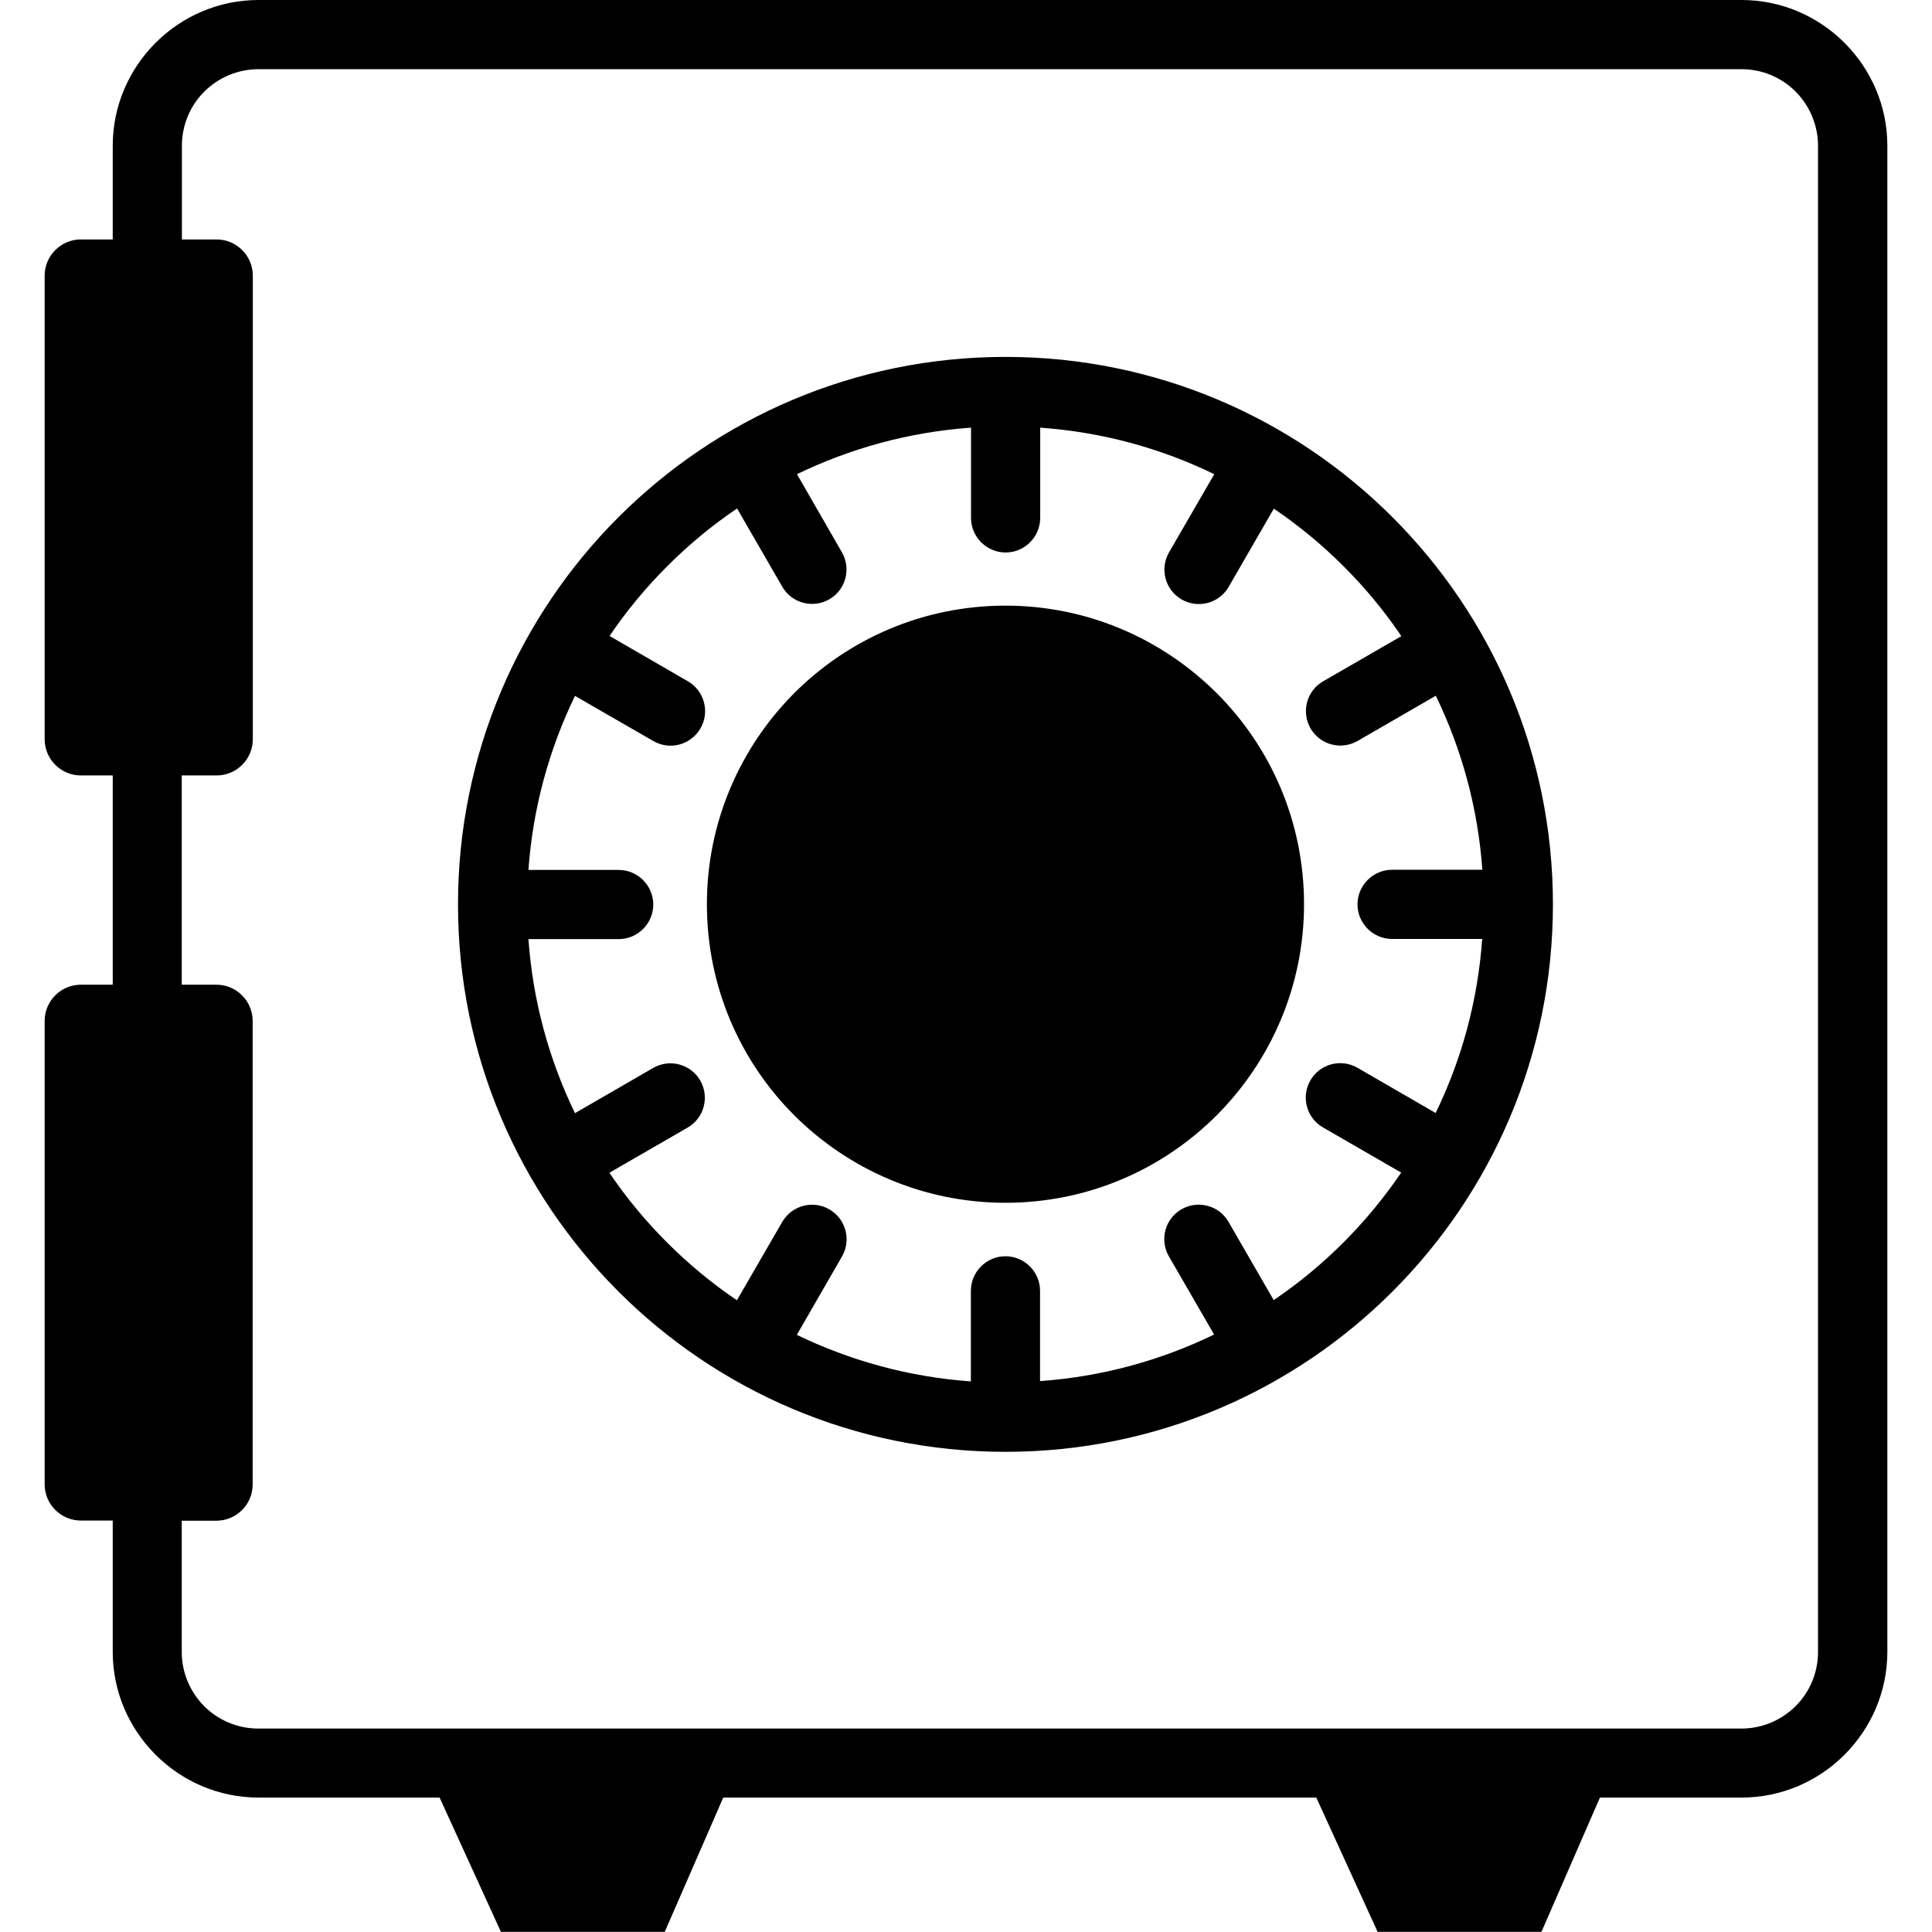 <?xml version="1.0" encoding="utf-8"?><svg version="1.1" id="Layer_1" xmlns="http://www.w3.org/2000/svg" xmlns:xlink="http://www.w3.org/1999/xlink" x="0px" y="0px" width="20px" height="20px" viewBox="0 0 117.2 122.88" style="enable-background:new 0 0 117.2 122.88" xml:space="preserve"><g><path d="M13.6,0h94.33c2.54,0,4.86,1.04,6.54,2.72l0.01,0.01c1.68,1.68,2.72,4,2.72,6.54v95.79c0,2.54-1.04,4.86-2.72,6.54 l-0.01,0.01c-1.68,1.68-4,2.72-6.54,2.72h-9.01l-3.72,8.54H84.78l-3.9-8.54H43.16l-3.72,8.54H29.02l-3.9-8.54H13.6 c-2.54,0-4.86-1.04-6.54-2.72l-0.01-0.01c-1.68-1.68-2.72-4-2.72-6.54v-8.35H2.3c-1.26,0-2.3-1.03-2.3-2.3V64.93 c0-1.26,1.03-2.3,2.3-2.3h2.03V49.32H2.3c-1.26,0-2.3-1.03-2.3-2.3V17.53c0-1.26,1.03-2.3,2.3-2.3h2.03V9.27 c0-2.54,1.04-4.86,2.72-6.54l0.01-0.01C8.74,1.04,11.06,0,13.6,0L13.6,0z M50.71,35.13c0.6,1.05,0.24,2.39-0.81,2.99 c-1.05,0.6-2.39,0.24-2.99-0.81l-2.87-4.97c-1.6,1.08-3.08,2.31-4.44,3.67c-1.36,1.36-2.59,2.84-3.67,4.44l4.98,2.88 c1.05,0.61,1.41,1.95,0.8,3s-1.95,1.41-3,0.8l-4.98-2.87c-1.64,3.39-2.68,7.12-2.96,11.07h5.74c1.21,0,2.2,0.99,2.2,2.2 c0,1.21-0.99,2.2-2.2,2.2h-5.74c0.28,3.95,1.32,7.69,2.96,11.07l4.98-2.88c1.05-0.6,2.39-0.24,2.99,0.81 c0.6,1.05,0.24,2.39-0.81,2.99l-4.97,2.87c1.08,1.6,2.31,3.08,3.67,4.44c1.36,1.36,2.84,2.59,4.44,3.67l2.88-4.98 c0.61-1.05,1.95-1.41,3-0.8c1.05,0.61,1.41,1.95,0.8,3l-2.87,4.98c3.39,1.64,7.12,2.68,11.07,2.96V82.1c0-1.21,0.99-2.2,2.2-2.2 c1.21,0,2.2,0.99,2.2,2.2v5.74c3.95-0.28,7.69-1.32,11.07-2.96L71.5,79.9c-0.6-1.05-0.24-2.39,0.81-2.99 c1.05-0.6,2.39-0.24,2.99,0.81l2.87,4.97c1.6-1.08,3.08-2.31,4.44-3.67c1.36-1.36,2.59-2.85,3.67-4.44l-4.97-2.87 c-1.05-0.6-1.41-1.94-0.81-2.99c0.6-1.05,1.94-1.41,2.99-0.81l4.98,2.88c1.65-3.39,2.68-7.13,2.96-11.07H85.7 c-1.21,0-2.2-0.99-2.2-2.2c0-1.21,0.99-2.2,2.2-2.2h5.74c-0.28-3.95-1.32-7.69-2.96-11.07l-4.98,2.88 c-1.05,0.6-2.39,0.24-2.99-0.81c-0.6-1.05-0.24-2.39,0.81-2.99l4.97-2.87c-1.08-1.6-2.31-3.08-3.67-4.44 c-1.36-1.36-2.85-2.59-4.44-3.67l-2.87,4.97c-0.6,1.05-1.94,1.41-2.99,0.81c-1.05-0.6-1.41-1.94-0.81-2.99l2.88-4.98 c-3.39-1.65-7.13-2.68-11.07-2.96v5.74c0,1.21-0.99,2.2-2.2,2.2c-1.21,0-2.2-0.99-2.2-2.2v-5.74c-3.95,0.28-7.69,1.32-11.07,2.96 L50.71,35.13L50.71,35.13z M8.72,62.63h2.21c1.26,0,2.3,1.03,2.3,2.3v29.49c0,1.26-1.03,2.3-2.3,2.3H8.72v8.35 c0,1.34,0.55,2.56,1.42,3.44l0.01,0.01c0.88,0.88,2.1,1.42,3.44,1.42h94.33c1.34,0,2.56-0.55,3.44-1.42l0.01-0.01 c0.88-0.88,1.42-2.1,1.42-3.44V9.27c0-1.34-0.55-2.56-1.42-3.44l-0.01-0.01c-0.88-0.88-2.1-1.42-3.44-1.42H13.6 c-1.34,0-2.56,0.55-3.44,1.42l-0.01,0.01c-0.88,0.88-1.42,2.1-1.42,3.44v5.96h2.21c1.26,0,2.3,1.03,2.3,2.3v29.49 c0,1.26-1.03,2.3-2.3,2.3H8.72V62.63L8.72,62.63z M61.11,38.52c5.24,0,9.99,2.13,13.43,5.56s5.56,8.18,5.56,13.43 c0,5.24-2.13,9.99-5.56,13.43c-3.44,3.44-8.18,5.56-13.43,5.56c-5.24,0-9.99-2.13-13.43-5.56c-3.44-3.44-5.56-8.18-5.56-13.43 c0-5.24,2.13-9.99,5.56-13.43C51.11,40.65,55.86,38.52,61.11,38.52L61.11,38.52z M61.11,22.7c9.61,0,18.32,3.9,24.62,10.2 c6.3,6.3,10.2,15,10.2,24.62s-3.9,18.32-10.2,24.62c-6.3,6.3-15,10.2-24.62,10.2c-9.61,0-18.32-3.9-24.62-10.2 c-6.3-6.3-10.2-15-10.2-24.62c0-9.61,3.9-18.32,10.2-24.62C42.79,26.6,51.49,22.7,61.11,22.7L61.11,22.7z"/></g></svg>
